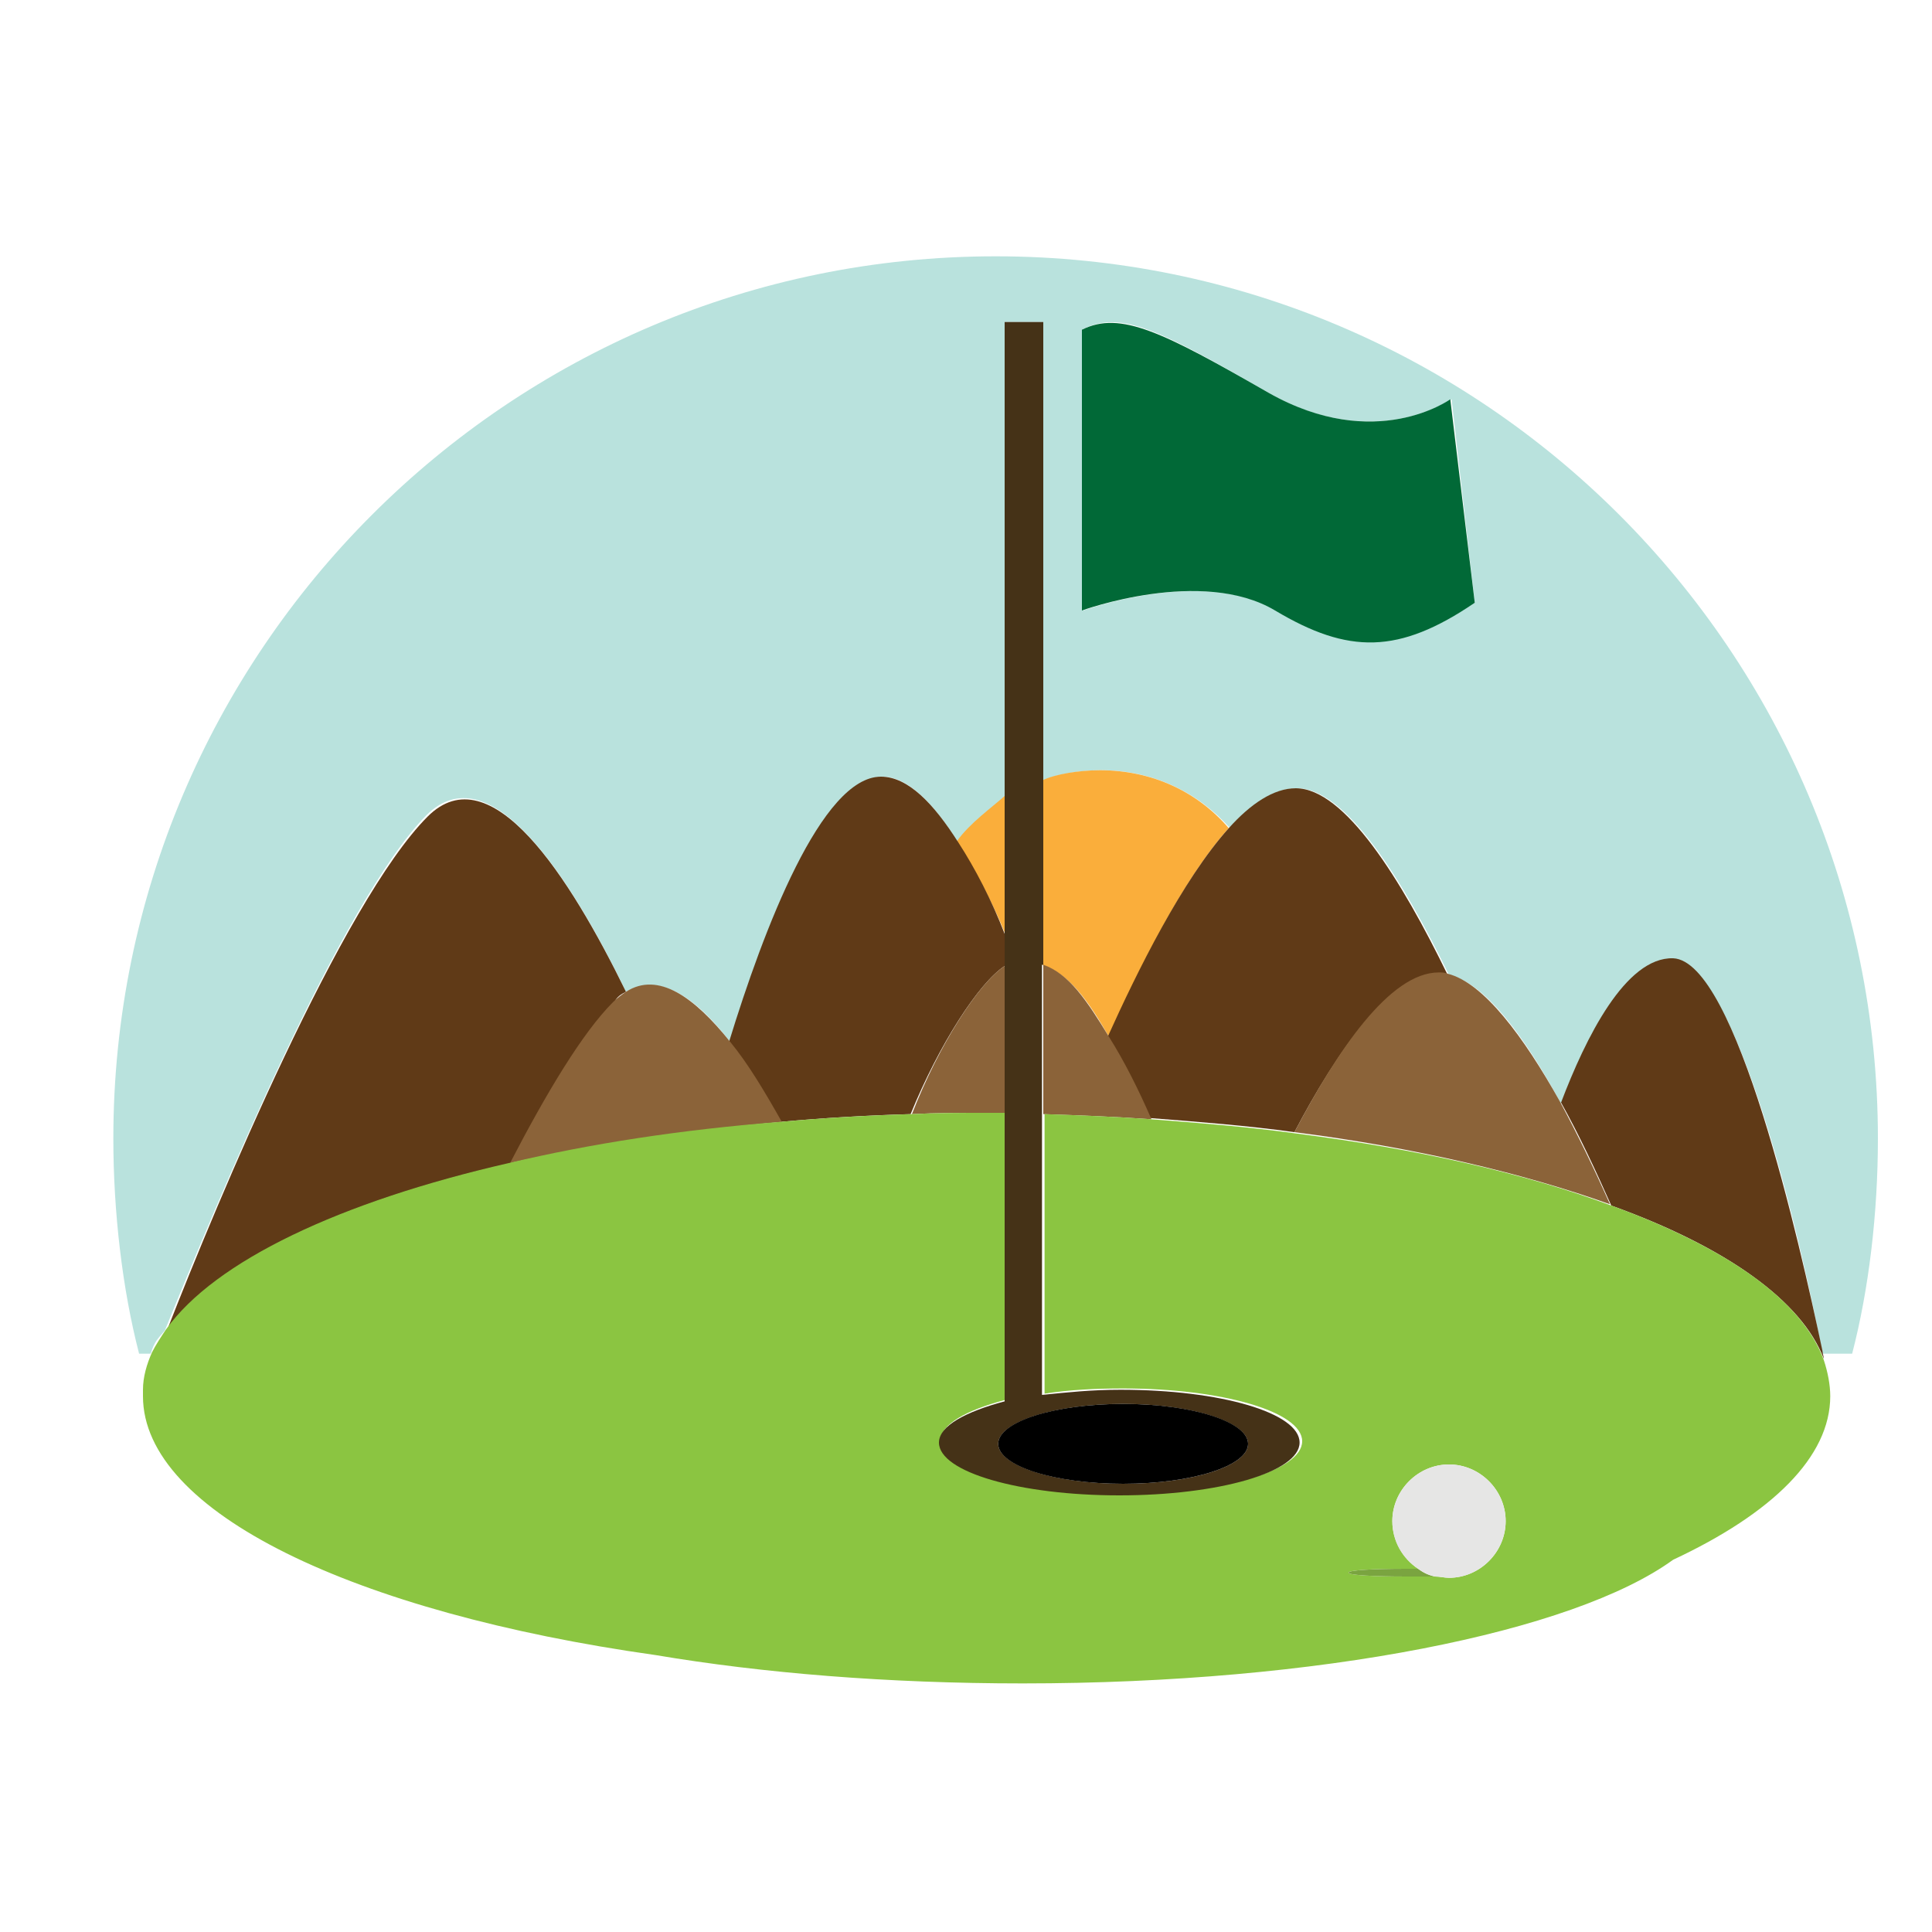 <?xml version="1.0" encoding="utf-8"?>
<!-- Generator: Adobe Illustrator 18.1.0, SVG Export Plug-In . SVG Version: 6.00 Build 0)  -->
<svg version="1.1" id="Layer_1" xmlns="http://www.w3.org/2000/svg" xmlns:xlink="http://www.w3.org/1999/xlink" x="0px" y="0px"
	 viewBox="0 0 150 150" enable-background="new 0 0 150 150" xml:space="preserve">
<g>
	<path fill="#B9E2DD" d="M33.1,63.3C38,58.4,44.2,67.9,48.6,77c2.6-1.5,5.4,0.4,8.1,3.9c2.7-8.8,7.2-20.6,11.8-20.6
		c2,0,4,2.1,5.9,5.1c1-1.4,2.6-2.6,3.6-3.5V25h3v35.6c1-0.5,2.9-0.8,4.5-0.8c4,0,7.5,1.7,10,4.5c1.7-1.9,3.5-3.1,5.2-3.1
		c3.8,0,8.2,7.1,11.8,14.5c2.8,0.6,5.9,4.8,8.7,10c1.9-5,5-11.2,8.7-11.1c4.9,0.1,9.9,21.5,11.6,30.5h2.3c1.3-5,2-10.9,2-16.7
		c0-37.8-30.7-68.5-68.5-68.5c-37.8,0-68.5,30.7-68.5,68.5c0,5.7,0.7,11.7,2,16.7h0.9c0.3-1,0.6-1.2,1.1-1.8
		C16.9,93.2,26.5,70,33.1,63.3z M84,25.6c3-1.6,6.2,0.1,14.5,4.9c8.2,4.7,14.2,0.5,14.2,0.5l1.8,15.8c-5.9,3.9-9.7,3.9-15.4,0.6
		c-5.7-3.4-15,0-15,0V25.6z"/>
	<path fill="#FAAE3B" d="M78,61.8c-1,0.9-2.7,2.1-3.7,3.5c1.3,2.1,2.7,4.6,3.7,7.1V61.8z"/>
	<path fill="#FAAE3B" d="M86.1,80.5c2.3-5.2,5.7-12.2,9.3-16.2c-2.4-2.8-5.9-4.5-10-4.5c-1.6,0-3.5,0.3-4.5,0.8v14.3
		C83,75.6,84.5,77.7,86.1,80.5z"/>
	<path fill="#603A17" d="M11.1,107.8C11.1,107.8,11.1,107.8,11.1,107.8C11.1,107.8,11.1,107.8,11.1,107.8
		C11.1,107.8,11.1,107.8,11.1,107.8z"/>
	<path fill="#603A17" d="M48.6,77c-4.4-9-10.5-18.5-15.4-13.6c-6.6,6.6-16.3,29.8-20.2,39.8c3.8-5.3,13.5-9.9,26.7-12.9
		c2.8-5.4,5.6-10.1,8-12.5C47.9,77.4,48.2,77.2,48.6,77z"/>
	<path fill="#603A17" d="M129.9,74.4c-3.7-0.1-6.8,6.2-8.7,11.2c1.4,2.5,2.7,5.3,3.9,8c8.9,3.2,14.8,7.4,16.5,11.9
		c0-0.2-0.1-0.4-0.1-0.6C139.7,96.4,134.8,74.6,129.9,74.4z"/>
	<path fill="#603A17" d="M111.7,75.6c0.2,0,0.5,0,0.7,0.1c-3.6-7.4-8-14.5-11.8-14.5c-1.7,0-3.5,1.2-5.2,3.1
		c-3.6,4-7.1,11.1-9.4,16.2c1.1,1.9,2.2,4.1,3.2,6.3c3.9,0.3,7.7,0.6,11.3,1.1C103.8,81.6,108,75.6,111.7,75.6z"/>
	<path fill="#603A17" d="M78,75v-2.5c-1-2.6-2.3-5.1-3.6-7.1c-1.9-3-3.9-5.1-6-5.1c-4.6,0-9.1,11.8-11.8,20.6c1.4,1.8,2.7,3.9,4,6.2
		c3.3-0.3,6.6-0.5,10.1-0.6C72.9,81.1,76,76.3,78,75z"/>
	<path fill="#8B6339" d="M112.4,75.6c-0.2-0.1-0.5-0.1-0.7-0.1c-3.8,0-7.9,6.1-11.2,12.4c9.4,1.2,17.8,3.2,24.5,5.6
		c-1.2-2.7-2.5-5.4-3.9-8C118.3,80.5,115.2,76.3,112.4,75.6z"/>
	<path fill="#8B6339" d="M48.6,77c-0.3,0.2-0.7,0.5-1,0.8c-2.4,2.4-5.2,7.1-8,12.5c6.3-1.4,13.4-2.5,21.1-3.2
		c-1.3-2.3-2.6-4.5-4-6.2C53.9,77.4,51.1,75.4,48.6,77z"/>
	<path fill="#8B6339" d="M86.1,80.5c-1.7-2.8-3.1-4.9-5.1-5.6v11.6c3,0.1,5.6,0.2,8.4,0.4C88.4,84.6,87.3,82.4,86.1,80.5z"/>
	<path fill="#8B6339" d="M78,75c-2,1.3-5.1,6.1-7.2,11.5c1.9-0.1,3.8-0.1,5.7-0.1c0.5,0,1.5,0,1.5,0V75z"/>
	<path fill="#8BC541" d="M125.1,93.6c-6.7-2.5-15.1-4.4-24.5-5.6c-3.6-0.5-7.3-0.8-11.2-1.1c-2.8-0.2-5.3-0.3-8.3-0.4v21.7
		c2-0.3,3.9-0.4,6.1-0.4c7.7,0,13.9,1.8,13.9,4.1c0,2.3-6.3,4.1-14,4.1c-7.7,0-14.1-1.8-14.1-4.1c0-1.3,2-2.4,5-3.2V86.4
		c0,0-1,0-1.5,0c-1.9,0-3.8,0-5.7,0.1c-3.5,0.1-6.9,0.3-10.2,0.6c-7.7,0.6-14.8,1.7-21.1,3.2c-13.1,3-22.8,7.6-26.6,12.9
		c-0.4,0.6-0.8,1.2-1.1,1.8c-0.4,0.9-0.7,1.9-0.7,2.9c0,0,0,0,0,0c0,0.2,0,0.3,0,0.5c0,9,16.4,16.8,39.8,20.1
		c8.3,1.4,18,2.2,28.5,2.2c23.1,0,42.8-4,50.5-9.6c7.7-3.6,12.2-8,12.2-12.7c0-0.9-0.2-1.9-0.5-2.8
		C139.9,100.9,133.9,96.8,125.1,93.6z M108.1,118.1c0-2.4,2-4.4,4.4-4.4c2.4,0,4.4,2,4.4,4.4c0,2.4-2,4.4-4.4,4.4
		c-0.4,0-0.7-0.1-1.1-0.1c-0.7,0-1.4,0-2.2,0c-2.5,0-4.5-0.1-4.5-0.3s2-0.3,4.5-0.3c0.3,0,0.6,0,0.9,0
		C108.9,121,108.1,119.6,108.1,118.1z"/>
	<path fill="#453217" d="M81,74.9V60.6V25h-3v36.8v10.6V75v11.5v22.3c-3,0.8-5.1,1.9-5.1,3.2c0,2.3,6.3,4.1,14,4.1
		c7.7,0,14-1.8,14-4.1c0-2.3-6.1-4.1-13.9-4.1c-2.3,0-4.1,0.2-6.1,0.4V86.5V74.9z M87.2,109c5.3,0,9.7,1.4,9.7,3.1s-4.3,3.1-9.7,3.1
		c-5.3,0-9.7-1.4-9.7-3.1S81.9,109,87.2,109z"/>
	<path fill="#016937" d="M99,47.4c5.7,3.4,9.6,3.4,15.5-0.6L112.6,31c0,0-5.8,4.2-14.1-0.5C90.3,25.8,87,24.1,84,25.6v21.8
		C84,47.4,93.3,44,99,47.4z"/>
	<ellipse cx="87.2" cy="112.1" rx="9.7" ry="3.1"/>
	<path fill="#7AA440" d="M104.7,122.1c0,0.2,2,0.3,4.5,0.3c0.8,0,1.6,0,2.2,0c-0.5-0.1-0.9-0.3-1.3-0.6c-0.3,0-0.6,0-0.9,0
		C106.7,121.8,104.7,121.9,104.7,122.1z"/>
	<path fill="#E6E6E5" d="M112.5,122.5c2.4,0,4.4-2,4.4-4.4c0-2.4-2-4.4-4.4-4.4c-2.4,0-4.4,2-4.4,4.4c0,1.6,0.8,2.9,2,3.7
		c0.4,0.3,0.9,0.5,1.3,0.6C111.8,122.4,112.2,122.5,112.5,122.5z"/>
</g>
</svg>
